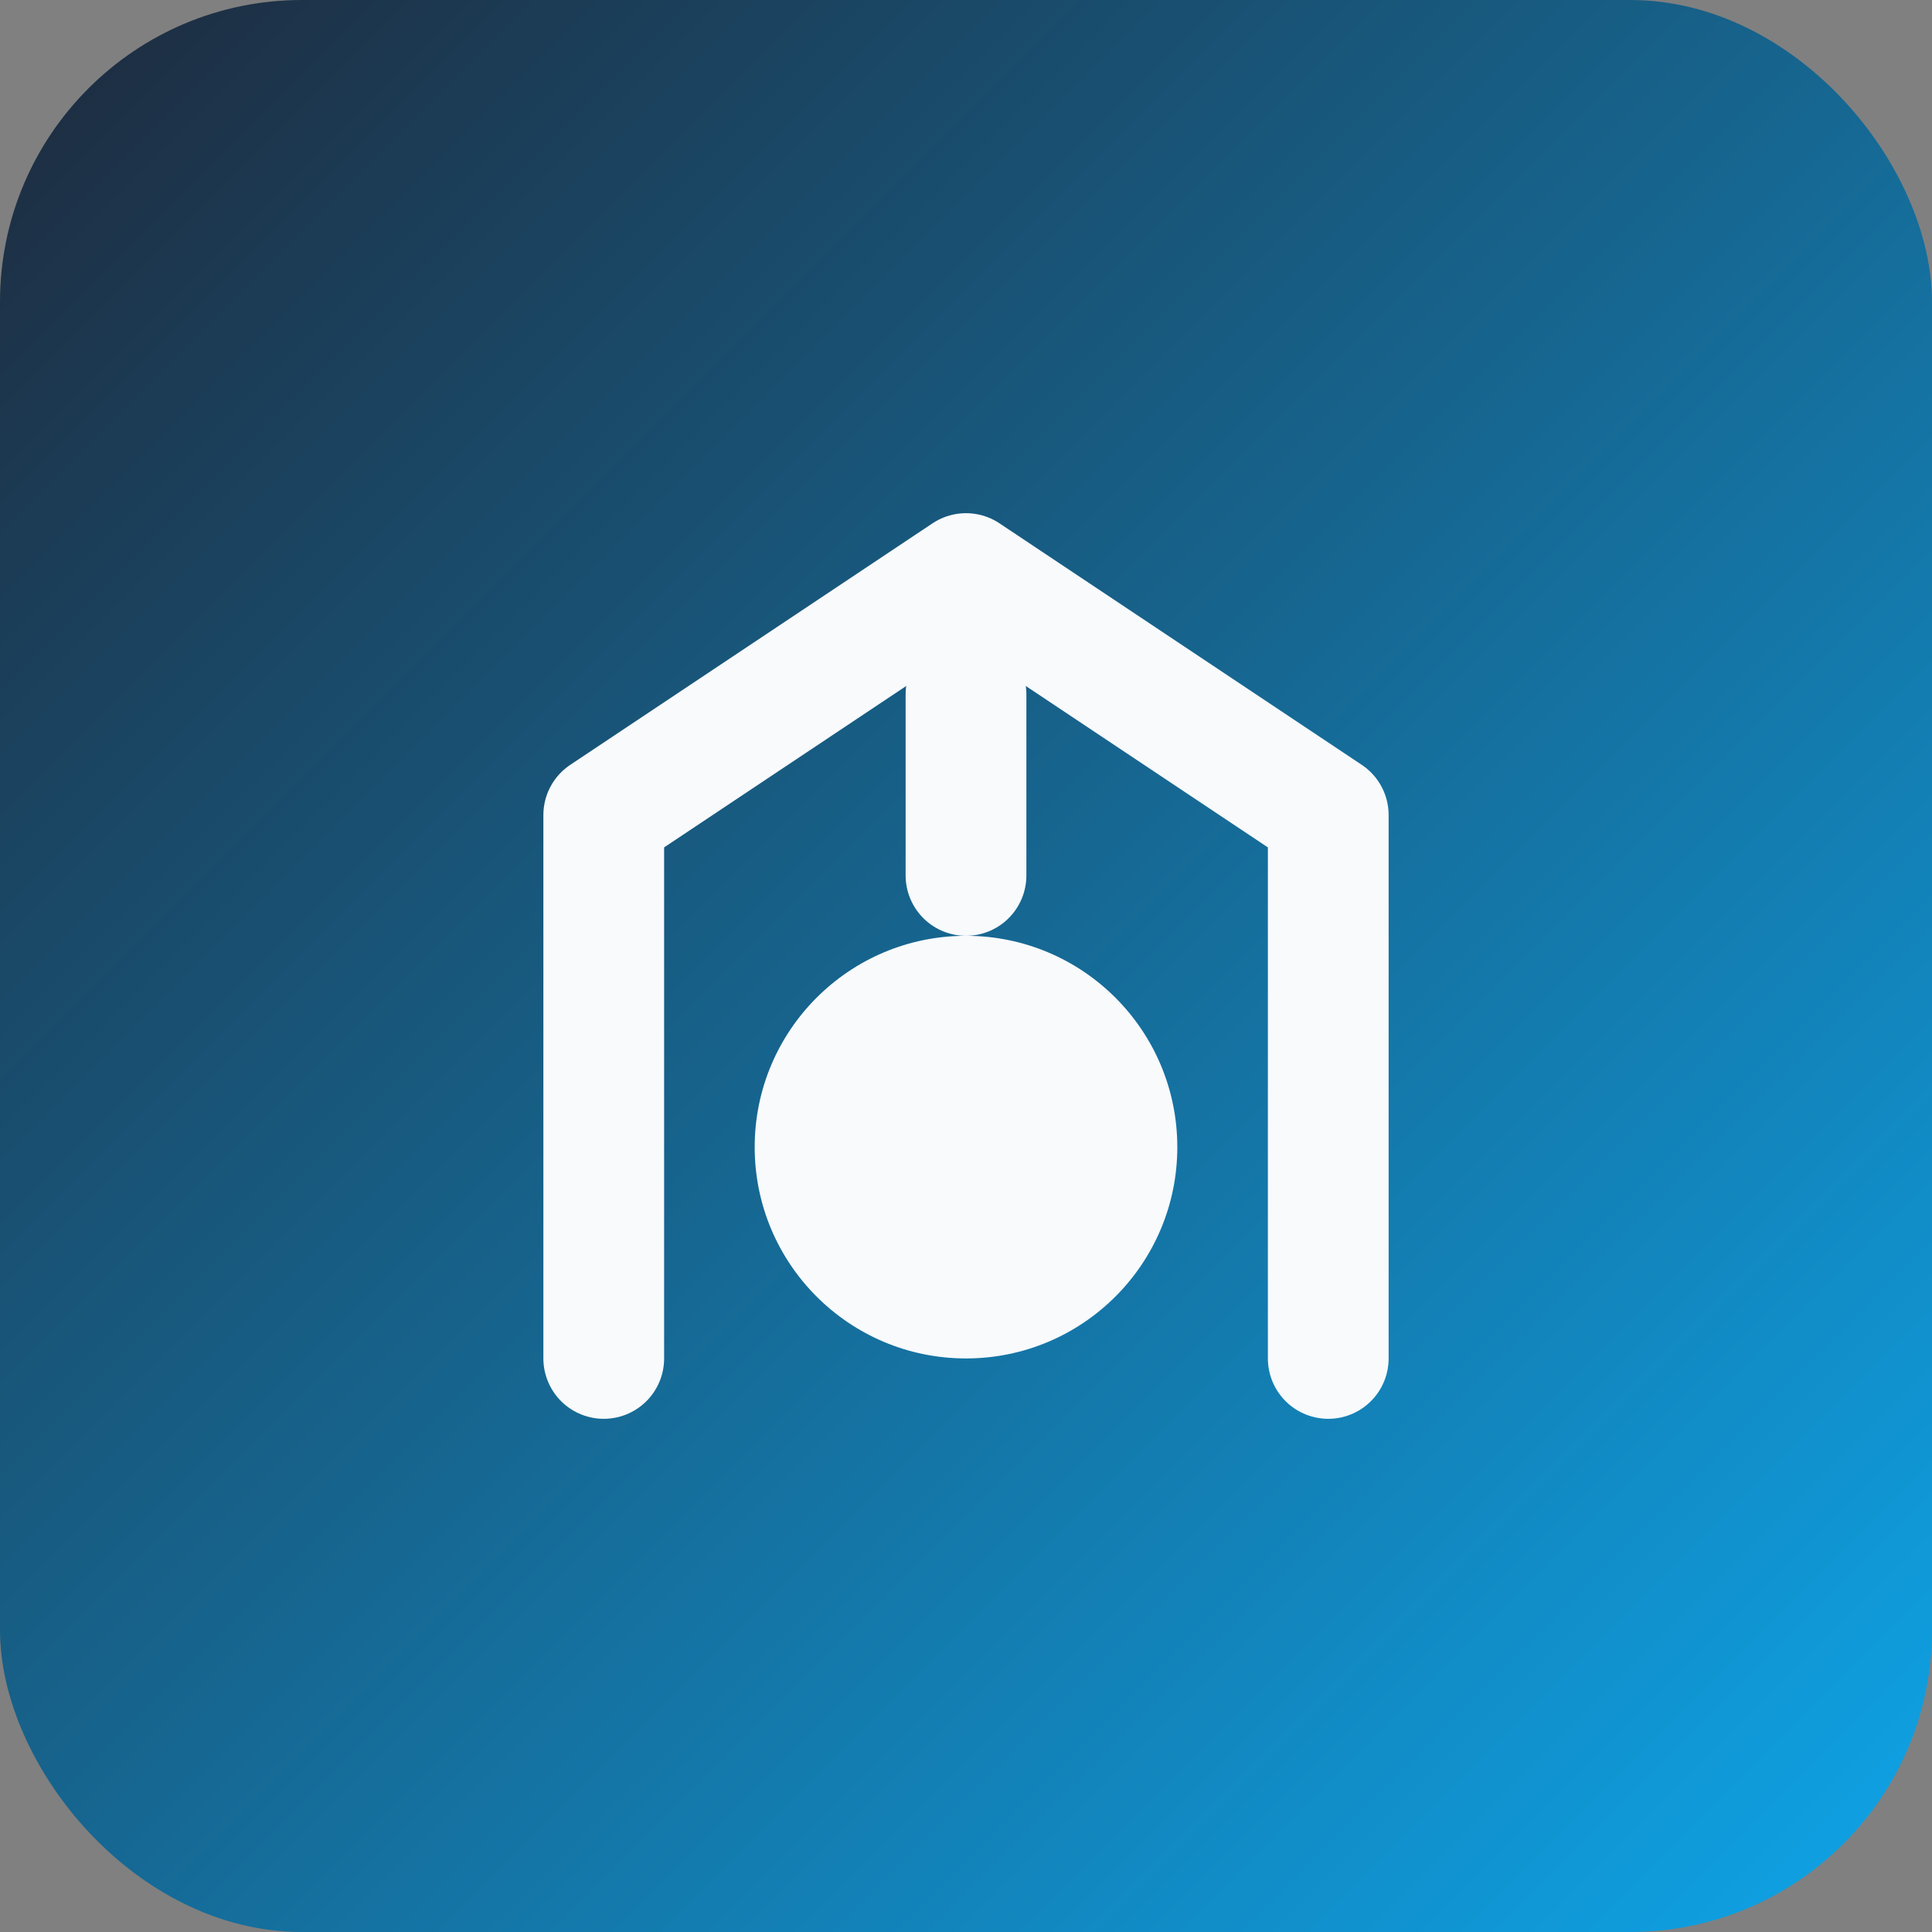 <svg xmlns="http://www.w3.org/2000/svg" viewBox="0 0 512 512" role="img" aria-label="PropAd logo">
  <rect x="0" y="0" width="512" height="512" fill="#808080" stroke="none"/>
  <defs>
    <linearGradient id="grad512" x1="0%" y1="0%" x2="100%" y2="100%">
      <stop offset="0%" stop-color="#1e293b" />
      <stop offset="100%" stop-color="#0ea5e9" />
    </linearGradient>
  </defs>
  <rect width="512" height="512" rx="80" fill="url(#grad512)" />
  <path d="M160 360V216l96-64 96 64v144" fill="none" stroke="#f8fafc" stroke-width="32" stroke-linecap="round" stroke-linejoin="round" />
  <circle cx="256" cy="304" r="56" fill="#f8fafc" />
  <path d="M256 232v-48" stroke="#f8fafc" stroke-width="32" stroke-linecap="round" />
</svg>
